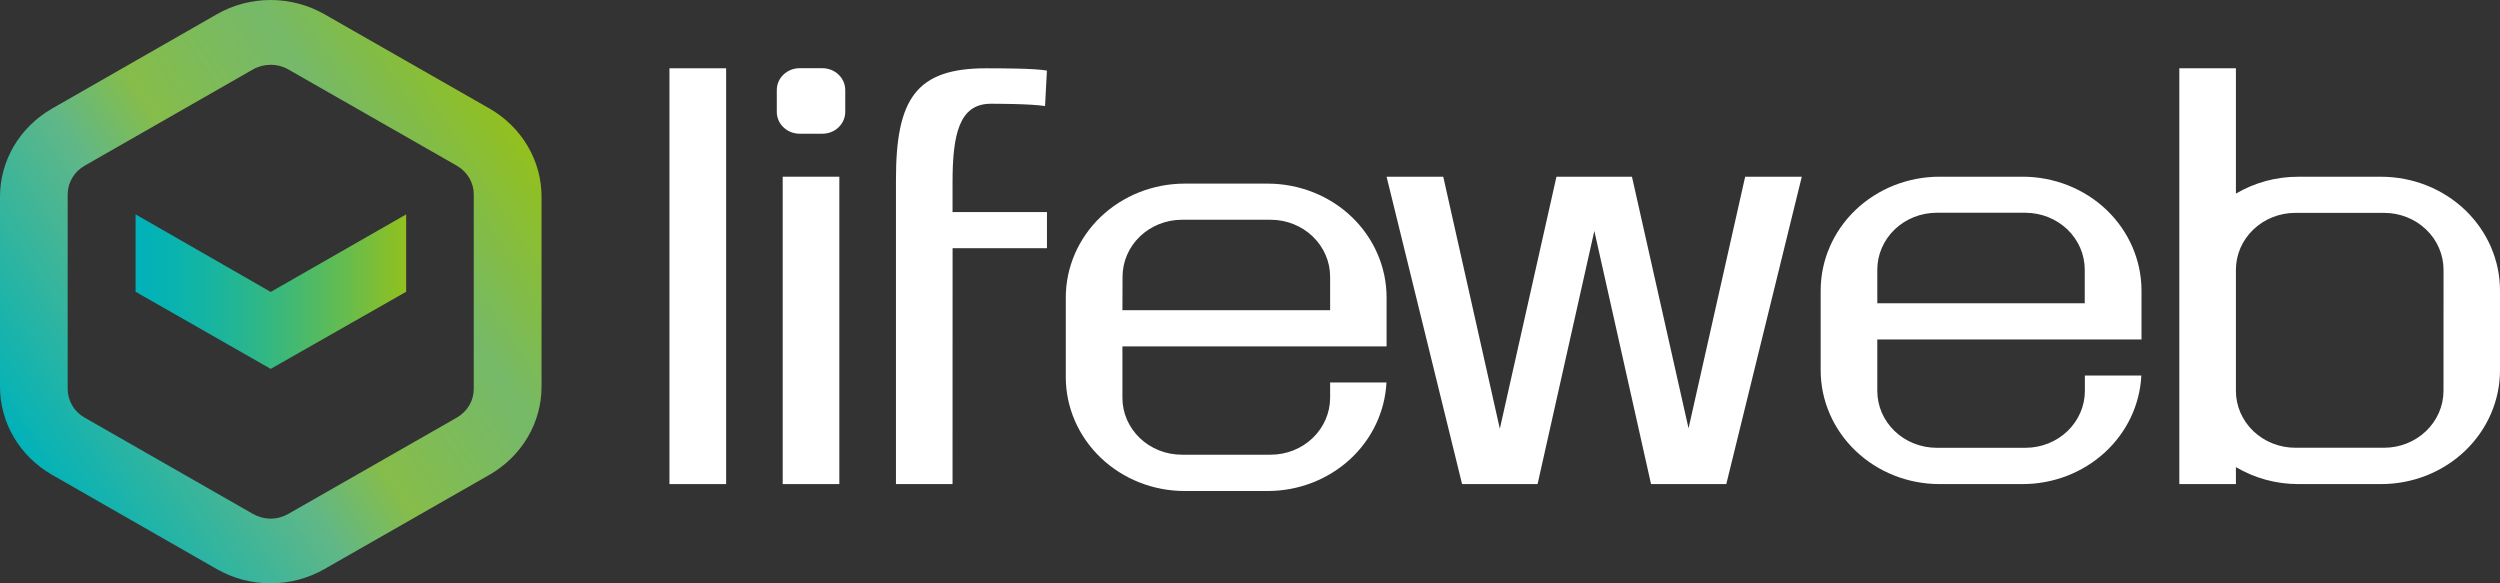 <svg width="60" height="14" viewBox="0 0 60 14" fill="none" xmlns="http://www.w3.org/2000/svg">
<rect x="0" y="0" width="60" height="14" fill="#333333" stroke="none"/>
<g clip-path="url(#clip0_13096_144)">
<path d="M9.748 5.145L6.497 7.006L3.254 5.145V7.002L6.497 8.853L9.748 7.002V5.145Z" fill="url(#paint0_linear_13096_144)"/>
<path fill-rule="evenodd" clip-rule="evenodd" d="M6.494 0C6.948 0 7.394 0.118 7.784 0.34L11.754 2.608C12.133 2.827 12.446 3.136 12.664 3.505C12.882 3.874 12.996 4.29 12.997 4.714V9.289C12.996 9.712 12.881 10.128 12.663 10.496C12.446 10.864 12.133 11.172 11.754 11.391L7.784 13.659C7.394 13.882 6.948 14 6.494 14C6.04 14 5.594 13.882 5.204 13.659L1.241 11.391C0.863 11.172 0.55 10.864 0.333 10.496C0.115 10.127 0.001 9.712 0 9.289L0 4.712C0.001 4.289 0.116 3.874 0.333 3.505C0.551 3.137 0.864 2.829 1.242 2.61L5.204 0.342C5.594 0.118 6.04 0 6.494 0ZM6.494 1.555C6.346 1.555 6.2 1.593 6.072 1.666L2.029 3.978C1.905 4.05 1.802 4.151 1.732 4.272C1.661 4.392 1.624 4.529 1.624 4.667V9.334C1.624 9.472 1.661 9.608 1.732 9.729C1.802 9.85 1.905 9.951 2.029 10.022L6.072 12.335C6.2 12.408 6.346 12.447 6.494 12.447C6.643 12.447 6.789 12.408 6.917 12.335L10.966 10.021C11.089 9.949 11.192 9.848 11.263 9.727C11.334 9.607 11.371 9.47 11.37 9.332V4.667C11.371 4.529 11.334 4.392 11.263 4.272C11.192 4.151 11.089 4.05 10.966 3.978L6.917 1.665C6.789 1.592 6.643 1.554 6.494 1.554V1.555Z" fill="url(#paint1_linear_13096_144)"/>
<path d="M17.427 11.618H16.067V1.639H17.427V11.618Z" fill="white"/>
<path d="M20.144 4.241H18.785V11.618H20.144V4.241Z" fill="white"/>
<path d="M22.861 11.618H21.503V4.309C21.503 2.367 21.99 1.639 23.667 1.639C23.959 1.639 24.833 1.639 25.126 1.694L25.081 2.545C24.73 2.49 23.895 2.49 23.778 2.49C23.017 2.49 22.861 3.236 22.861 4.376V5.09H25.127V5.957H22.862L22.861 11.618Z" fill="white"/>
<path d="M41.884 4.241H43.243L41.431 11.618H39.625L38.264 5.542L36.902 11.618H35.09L33.278 4.241H34.638L35.996 10.29L37.355 4.241H39.167L40.525 10.28L41.884 4.241Z" fill="white"/>
<path d="M19.74 1.637H19.189C19.044 1.637 18.905 1.693 18.803 1.791C18.701 1.889 18.643 2.022 18.643 2.16V2.688C18.644 2.826 18.701 2.959 18.804 3.056C18.906 3.154 19.045 3.209 19.189 3.209H19.74C19.885 3.209 20.024 3.154 20.126 3.055C20.228 2.957 20.286 2.824 20.286 2.686V2.16C20.286 2.022 20.228 1.889 20.126 1.791C20.024 1.693 19.885 1.637 19.74 1.637Z" fill="white"/>
<path fill-rule="evenodd" clip-rule="evenodd" d="M59.165 5.042C59.429 5.296 59.64 5.597 59.783 5.928C59.926 6.26 60 6.615 60 6.973V8.883C60 9.242 59.927 9.598 59.783 9.93C59.64 10.261 59.43 10.563 59.165 10.817C58.9 11.071 58.586 11.272 58.239 11.41C57.893 11.547 57.522 11.618 57.147 11.618H55.153C54.626 11.617 54.11 11.476 53.662 11.211V11.618H52.304V1.639H53.662V4.647C54.111 4.382 54.628 4.241 55.156 4.242H57.15C57.906 4.243 58.63 4.531 59.165 5.042ZM58.645 6.475C58.645 6.296 58.608 6.118 58.536 5.952C58.465 5.786 58.36 5.636 58.227 5.509C58.095 5.382 57.938 5.281 57.765 5.213C57.592 5.144 57.406 5.109 57.219 5.109H55.087C54.709 5.109 54.347 5.253 54.08 5.509C53.813 5.764 53.662 6.111 53.662 6.473V9.379C53.661 9.559 53.698 9.737 53.77 9.903C53.842 10.068 53.947 10.219 54.079 10.346C54.212 10.473 54.369 10.574 54.542 10.642C54.715 10.711 54.901 10.746 55.088 10.746H57.218C57.596 10.746 57.959 10.602 58.226 10.345C58.493 10.089 58.644 9.742 58.644 9.379L58.645 6.475Z" fill="white"/>
<path fill-rule="evenodd" clip-rule="evenodd" d="M51.392 9.013C51.358 9.714 51.043 10.377 50.512 10.862C49.981 11.347 49.276 11.618 48.542 11.618H46.549C45.792 11.618 45.066 11.33 44.531 10.817C43.996 10.305 43.696 9.61 43.696 8.885V6.973C43.696 6.249 43.996 5.554 44.531 5.041C45.066 4.529 45.792 4.241 46.549 4.241H48.542C49.299 4.241 50.025 4.529 50.56 5.041C51.095 5.554 51.395 6.249 51.396 6.973V8.147H45.055V9.38C45.055 9.56 45.092 9.738 45.163 9.904C45.235 10.069 45.34 10.22 45.472 10.347C45.605 10.474 45.762 10.575 45.935 10.643C46.109 10.712 46.294 10.747 46.482 10.747H48.611C48.989 10.747 49.352 10.603 49.619 10.347C49.886 10.091 50.037 9.744 50.037 9.382V9.013H51.392ZM45.055 7.278H50.034V6.473C50.034 6.293 49.997 6.116 49.926 5.95C49.854 5.784 49.749 5.633 49.617 5.506C49.484 5.38 49.327 5.279 49.154 5.21C48.981 5.142 48.795 5.106 48.608 5.106H46.479C46.101 5.107 45.739 5.251 45.472 5.507C45.205 5.764 45.055 6.111 45.055 6.473V7.278Z" fill="white"/>
<path fill-rule="evenodd" clip-rule="evenodd" d="M33.275 9.179C33.24 9.88 32.925 10.543 32.395 11.028C31.864 11.513 31.159 11.784 30.425 11.784H28.432C27.675 11.784 26.95 11.496 26.415 10.983C25.88 10.471 25.579 9.776 25.579 9.051V7.139C25.579 6.415 25.88 5.72 26.415 5.207C26.95 4.695 27.675 4.407 28.432 4.407H30.425C31.182 4.407 31.908 4.695 32.443 5.207C32.977 5.72 33.278 6.415 33.278 7.139V8.313H26.938V9.546C26.938 9.726 26.974 9.904 27.046 10.07C27.118 10.235 27.223 10.386 27.355 10.513C27.488 10.64 27.645 10.741 27.818 10.809C27.991 10.878 28.177 10.913 28.364 10.913H30.499C30.877 10.912 31.238 10.768 31.505 10.512C31.772 10.256 31.922 9.909 31.923 9.548V9.179H33.275ZM26.938 7.444H31.923V6.639C31.922 6.277 31.772 5.931 31.505 5.675C31.238 5.419 30.876 5.275 30.499 5.274H28.367C27.989 5.274 27.626 5.418 27.358 5.675C27.091 5.931 26.941 6.279 26.941 6.641L26.938 7.444Z" fill="white"/>
</g>
<defs>
<linearGradient id="paint0_linear_13096_144" x1="3.254" y1="7.001" x2="9.748" y2="7.001" gradientUnits="userSpaceOnUse">
<stop stop-color="#00B2B9"/>
<stop offset="0.12" stop-color="#07B3B2"/>
<stop offset="0.31" stop-color="#1AB59D"/>
<stop offset="0.53" stop-color="#39B87C"/>
<stop offset="0.77" stop-color="#65BC4F"/>
<stop offset="1" stop-color="#92C01F"/>
</linearGradient>
<linearGradient id="paint1_linear_13096_144" x1="0.36" y1="10.634" x2="12.255" y2="2.958" gradientUnits="userSpaceOnUse">
<stop stop-color="#00B2B9"/>
<stop offset="0.36" stop-color="#60B787"/>
<stop offset="0.5" stop-color="#86BD4A"/>
<stop offset="0.75" stop-color="#75B969"/>
<stop offset="1" stop-color="#92C01F"/>
</linearGradient>
<clipPath id="clip0_13096_144">
<rect width="60" height="14" fill="white"/>
</clipPath>
</defs>
</svg>
